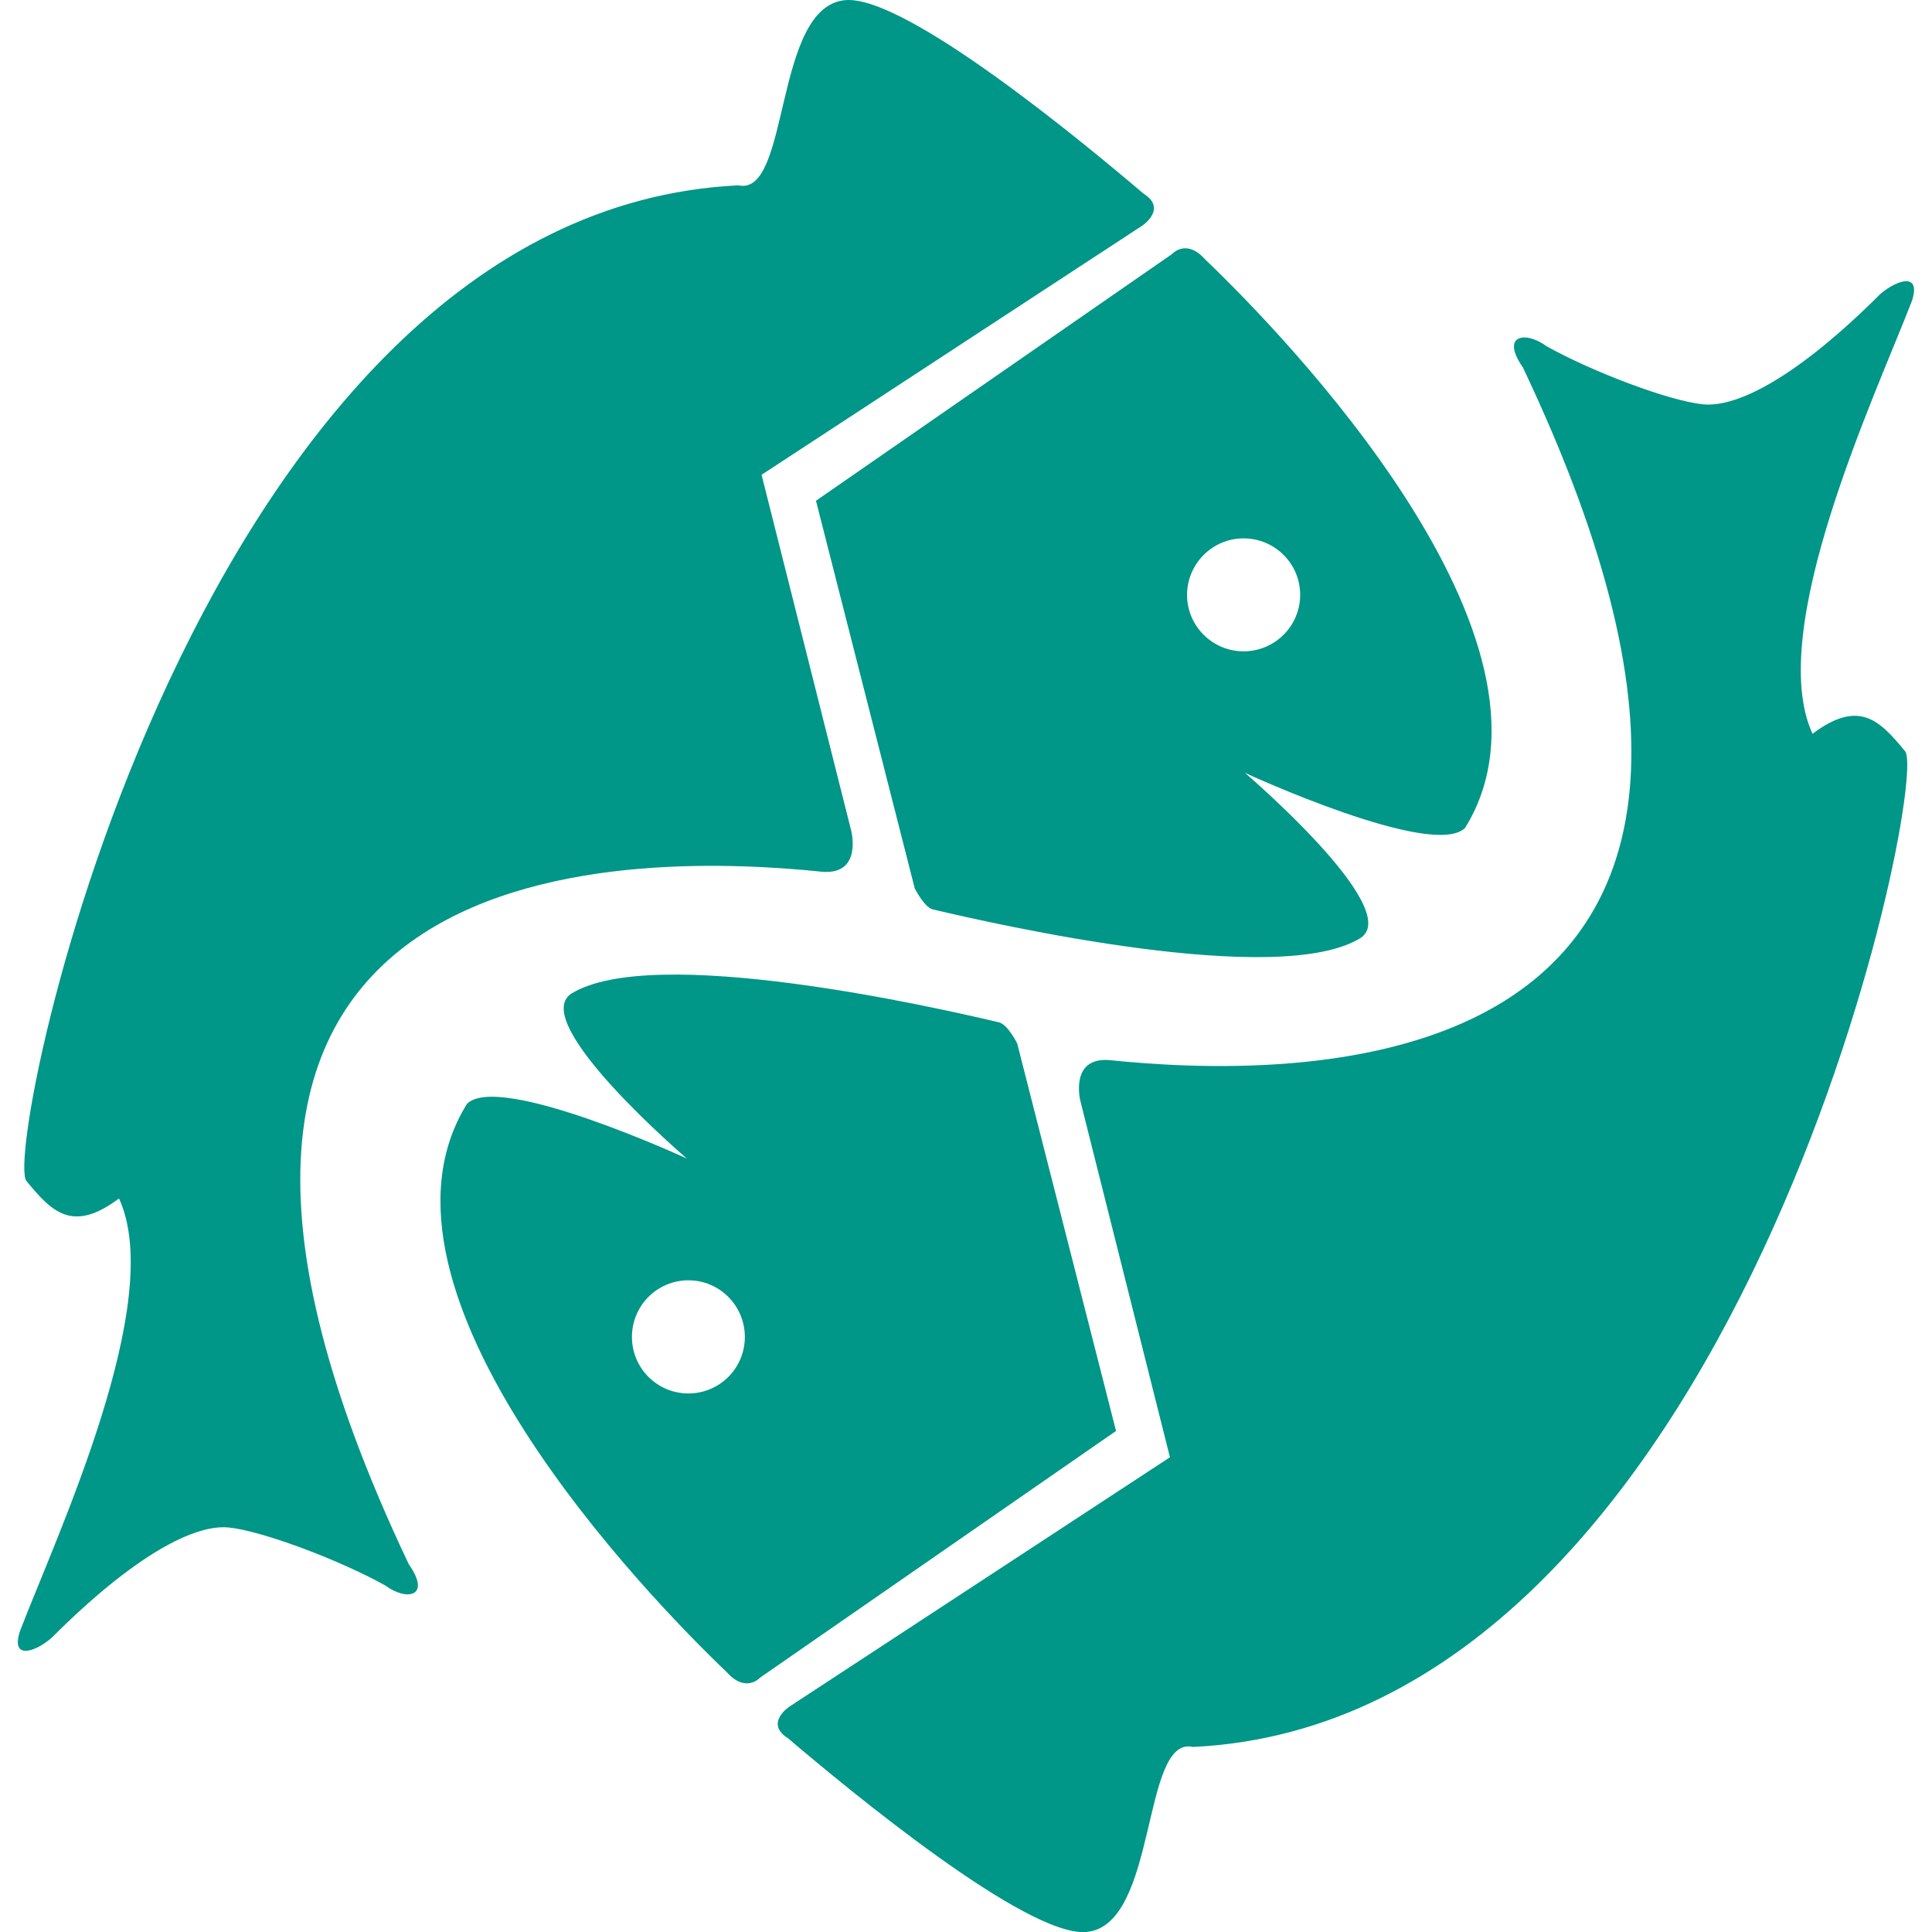 <?xml version="1.0" encoding="utf-8"?>
<!-- Generator: Adobe Illustrator 15.0.0, SVG Export Plug-In . SVG Version: 6.00 Build 0)  -->
<!DOCTYPE svg PUBLIC "-//W3C//DTD SVG 1.1//EN" "http://www.w3.org/Graphics/SVG/1.1/DTD/svg11.dtd">
<svg version="1.1" id="Capa_1" xmlns="http://www.w3.org/2000/svg" xmlns:xlink="http://www.w3.org/1999/xlink" x="0px" y="0px"
	 width="32px" height="32px" viewBox="0 0 32 32" enable-background="new 0 0 32 32" xml:space="preserve">
<g>
	<g>
		<g>
			<path fill="#009688" d="M15.151,14.714c0,0,0.156,0.314,0.301,0.349c1.051,0.248,5.739,1.314,7.086,0.471
				c0.721-0.479-1.918-2.733-1.918-2.733s3.114,1.438,3.646,0.912c1.928-3.104-3.041-8.21-4.304-9.415
				c-0.317-0.357-0.551-0.089-0.551-0.089l-5.896,4.085L15.151,14.714z M20.598,8.917c0.516,0,0.937,0.419,0.937,0.935
				c0,0.517-0.421,0.936-0.937,0.936c-0.517,0-0.937-0.419-0.937-0.936C19.664,9.336,20.082,8.917,20.598,8.917z"/>
			<path fill="#009688" d="M13.639,14.441c0.646,0.036,0.46-0.681,0.46-0.681l-1.485-5.896l6.306-4.127c0,0,0.42-0.278,0.021-0.529
				c-1.004-0.856-3.944-3.286-4.936-3.206c-1.199,0.096-0.911,3.26-1.774,3.068C3.218,3.5,0.019,19.05,0.438,19.561
				c0.419,0.51,0.761,0.869,1.533,0.289c0.787,1.709-1.033,5.582-1.64,7.166c-0.158,0.479,0.244,0.354,0.521,0.114
				c1.392-1.391,2.378-1.885,2.936-1.83c0.557,0.056,1.844,0.543,2.591,0.959c0.357,0.265,0.771,0.191,0.393-0.348
				C0.946,13.647,10.901,14.159,13.639,14.441z"/>
			<path fill="#009688" d="M16.848,17.283c0,0-0.154-0.313-0.302-0.35c-1.049-0.248-5.736-1.313-7.085-0.474
				c-0.719,0.479,1.917,2.731,1.917,2.731s-3.115-1.437-3.643-0.907c-1.93,3.104,3.04,8.209,4.303,9.414
				c0.317,0.354,0.551,0.09,0.551,0.09l5.896-4.086L16.848,17.283z M11.402,23.08c-0.516,0-0.935-0.418-0.935-0.936
				c0-0.52,0.419-0.938,0.935-0.938c0.517,0,0.935,0.42,0.935,0.938C12.337,22.662,11.919,23.08,11.402,23.08z"/>
			<path fill="#009688" d="M31.148,4.866c-1.393,1.391-2.379,1.885-2.938,1.831c-0.561-0.054-1.844-0.543-2.59-0.96
				c-0.357-0.263-0.771-0.19-0.396,0.349c5.822,12.266-4.131,11.753-6.869,11.471c-0.646-0.035-0.459,0.685-0.459,0.685l1.482,5.895
				l-6.303,4.13c0,0-0.42,0.276-0.021,0.526c1.004,0.854,3.945,3.287,4.936,3.207c1.194-0.101,0.907-3.265,1.771-3.065
				c9.014-0.435,12.213-15.98,11.793-16.493c-0.42-0.509-0.762-0.868-1.533-0.288c-0.787-1.709,1.033-5.583,1.645-7.166
				C31.826,4.504,31.425,4.632,31.148,4.866z"/>
		</g>
	</g>
</g>
</svg>
